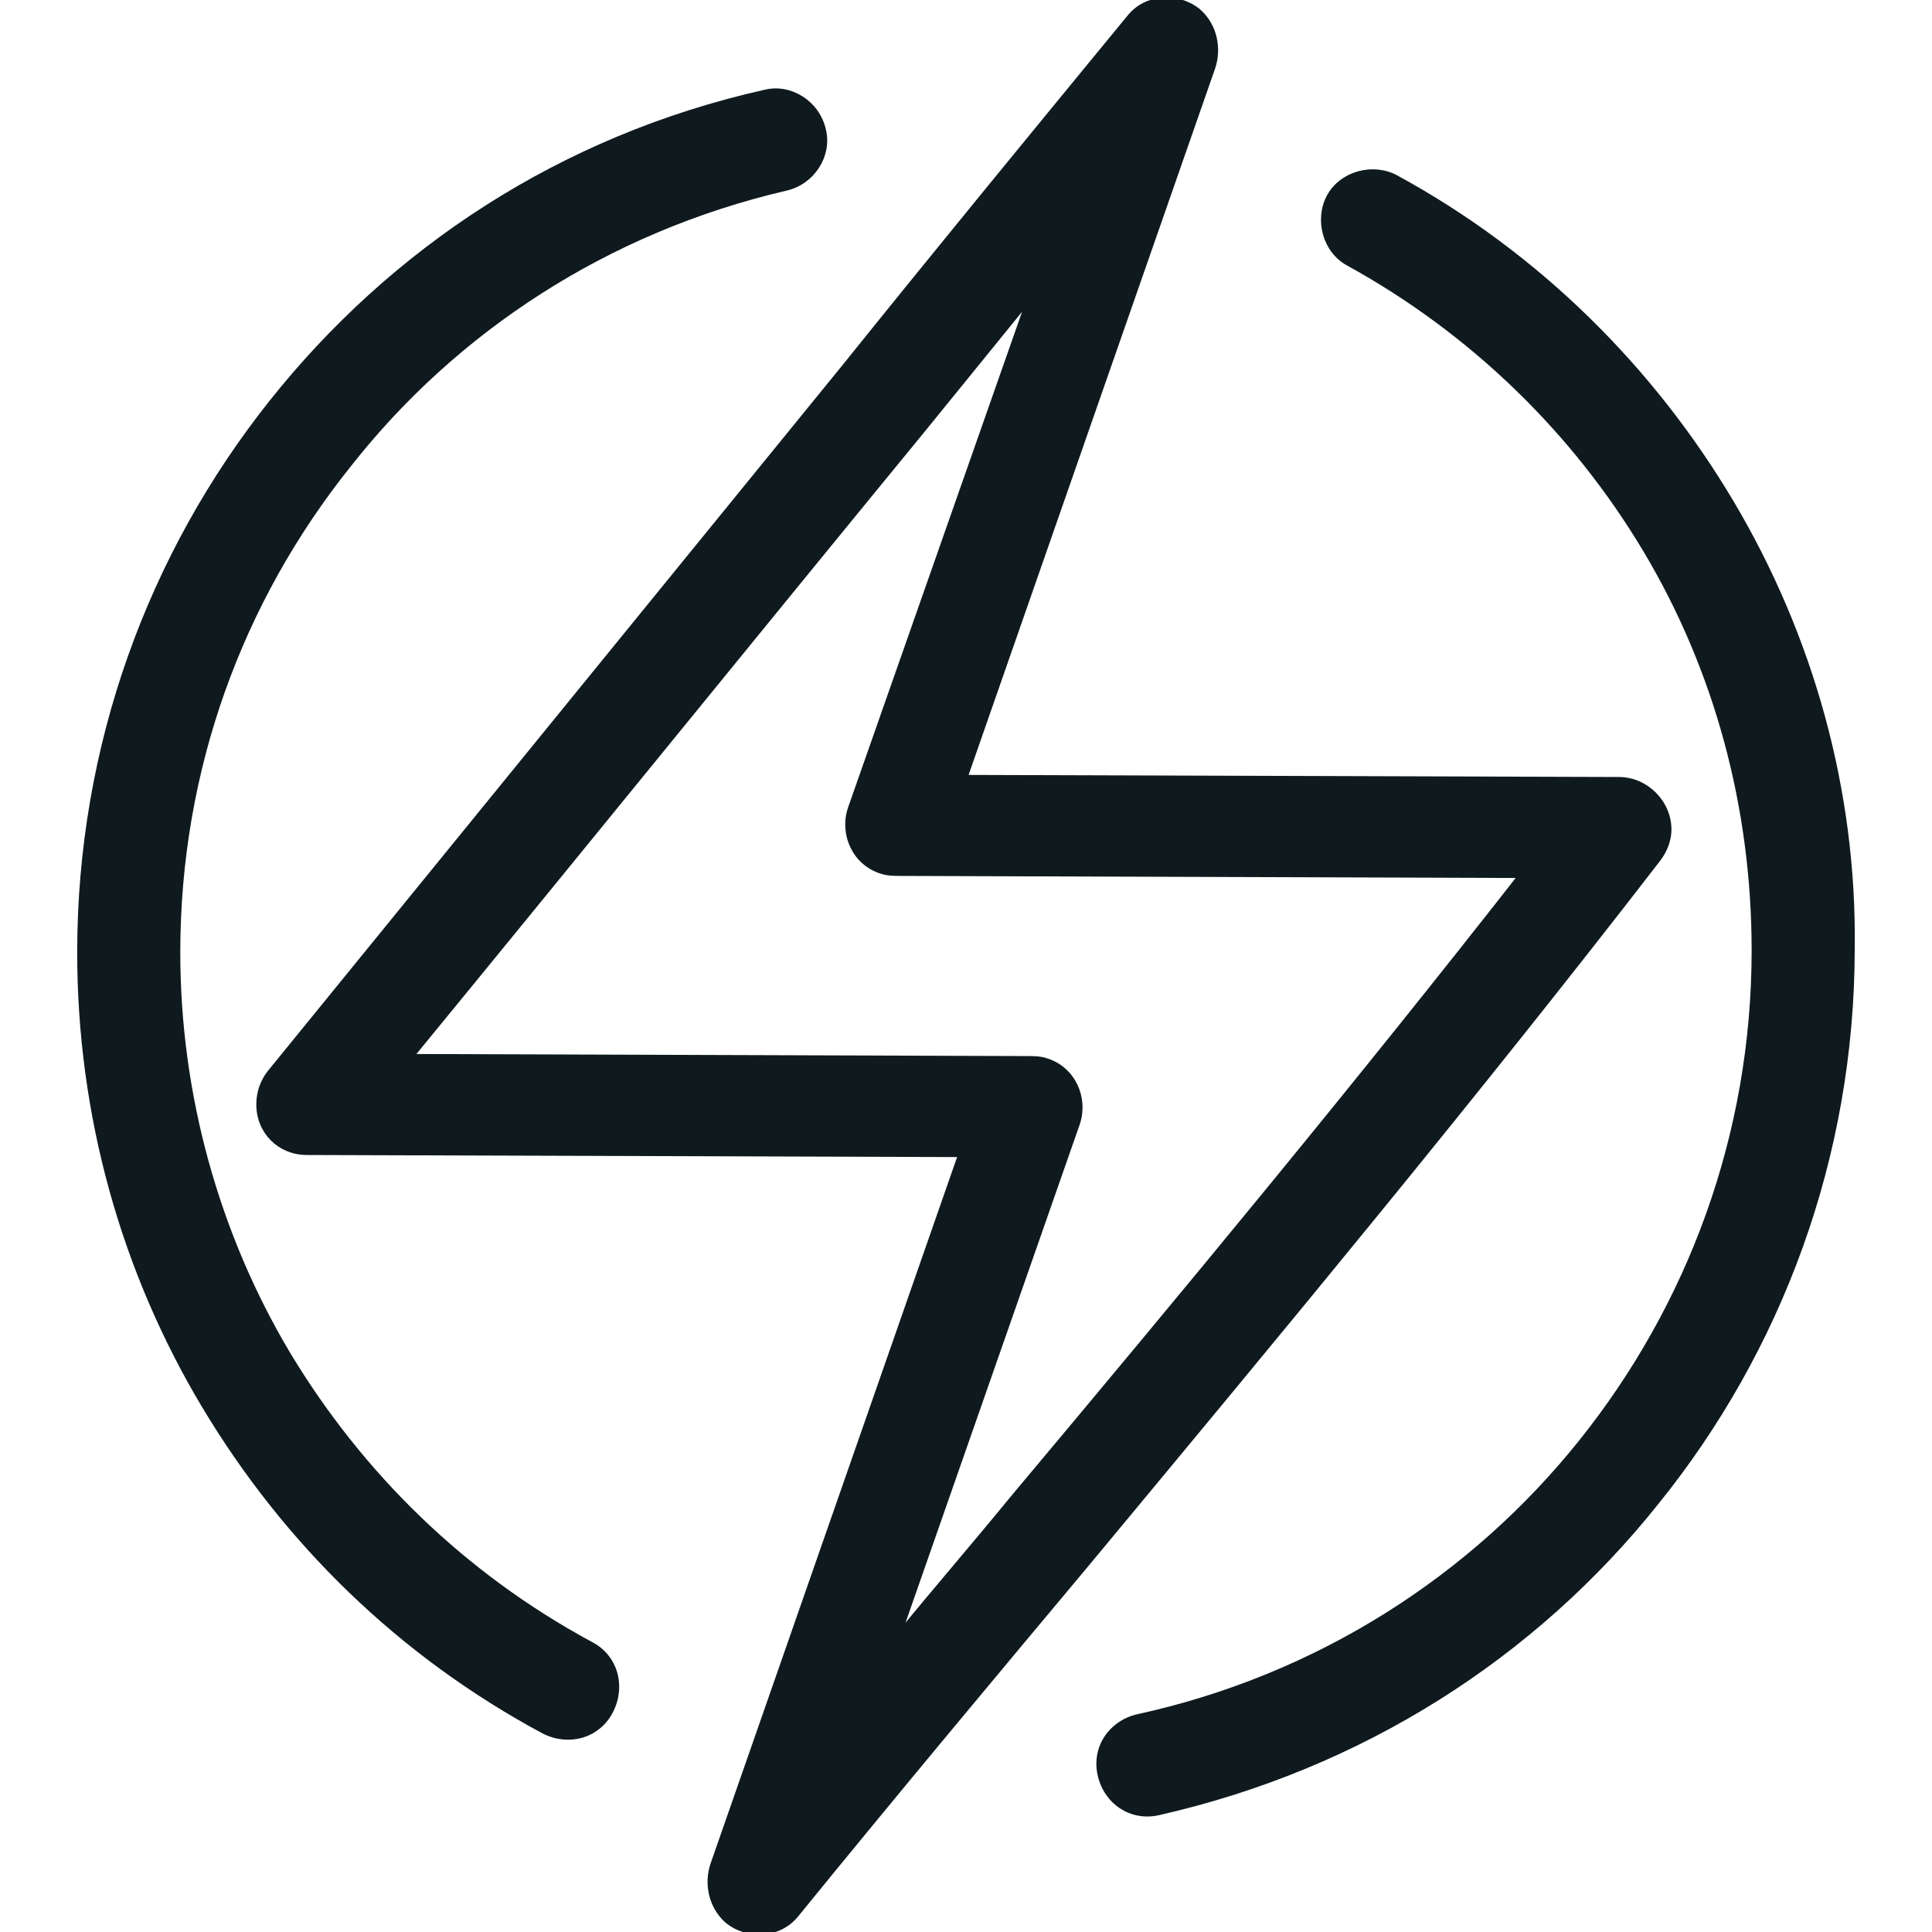 <?xml version="1.0" encoding="iso-8859-1"?>
<!-- Generator: Adobe Illustrator 19.0.0, SVG Export Plug-In . SVG Version: 6.00 Build 0)  -->
<svg version="1.1" id="Capa_1" xmlns="http://www.w3.org/2000/svg" xmlns:xlink="http://www.w3.org/1999/xlink" x="0px" y="0px" viewBox="0 0 371.067 371.067" style="enable-background:new 0 0 371.067 371.067;" xml:space="preserve" fill="#0f1a1faa" stroke="#0f1a1faa">
<g>
	<g>
		<path d="M310.927,149.733l-125.6-0.4l47.6-136.4c1.2-3.6,0.4-8-2.8-10.8c-4-3.2-10-2.8-13.2,1.2c-18.4,22.4-36.8,44.8-54.8,67.2
			c-36.8,45.2-73.6,90.4-110.4,135.6c-1.2,1.6-2,3.6-2,6c0,5.2,4,9.2,9.2,9.2l125.6,0.4l-47.6,136.4c-1.2,3.6-0.4,8,2.8,10.8
			c4,3.2,10,2.8,13.2-1.2c19.2-23.6,37.6-45.6,56-67.6c37.2-44.8,74.4-89.6,109.6-135.2c1.2-1.6,2-3.6,2-5.6
			C320.526,154.133,316.127,149.733,310.927,149.733z M194.527,287.733c-7.2,8.8-14.8,17.6-22,26.4l34.4-98.4c1.6-4.8-0.8-10.4-6-12
			c-1.2-0.4-2.4-0.4-3.6-0.4l-118.4-0.4c32.8-40,65.2-80,98-120l20.8-25.6l-34.4,98c-1.6,4.8,0.8,10.4,6,12c1.2,0.4,2.4,0.4,3.6,0.4
			l119.2,0.4C260.527,208.533,227.727,248.133,194.527,287.733z"/>
	</g>
</g>
<g>
	<g>
		<path d="M158.127,24.933c-1.2-5.2-6.4-8.4-11.2-7.2c-39.2,8.8-71.6,30.4-94.8,59.6s-36.8,66-36.8,105.6c0,31.2,8.4,61.2,24,87.2
			c15.6,26,37.6,47.6,65.2,62.4c4.8,2.4,10.4,0.8,12.8-4c2.4-4.8,0.8-10.4-4-12.8c-24.4-13.2-44-32.4-58-55.6
			c-13.6-22.8-21.2-49.6-21.2-77.2c0-35.2,12-67.6,32.8-93.6c20.4-26,49.6-45.2,84-53.2
			C156.127,34.933,159.326,29.733,158.127,24.933z"/>
	</g>
</g>
<g>
	<g>
		<path d="M332.526,96.533c-15.2-25.6-37.2-47.6-64.4-62.4c-4.4-2.4-10.4-0.8-12.8,3.6c-2.4,4.4-0.8,10.4,3.6,12.8
			c24,13.2,43.6,32.4,57.2,55.2c13.6,22.8,20.8,49.2,20.8,76.8c0,35.6-12.4,68.4-33.2,94.4c-20.8,26-50.4,45.2-85.2,52.8
			c-5.2,1.2-8.4,6-7.2,11.2c1.2,5.2,6,8.4,11.2,7.2c38.8-8.8,72-30,95.6-59.6c23.6-29.2,37.6-66.4,37.6-106.4
			C356.127,151.733,347.727,122.133,332.526,96.533z"/>
	</g>
</g>
</svg>
